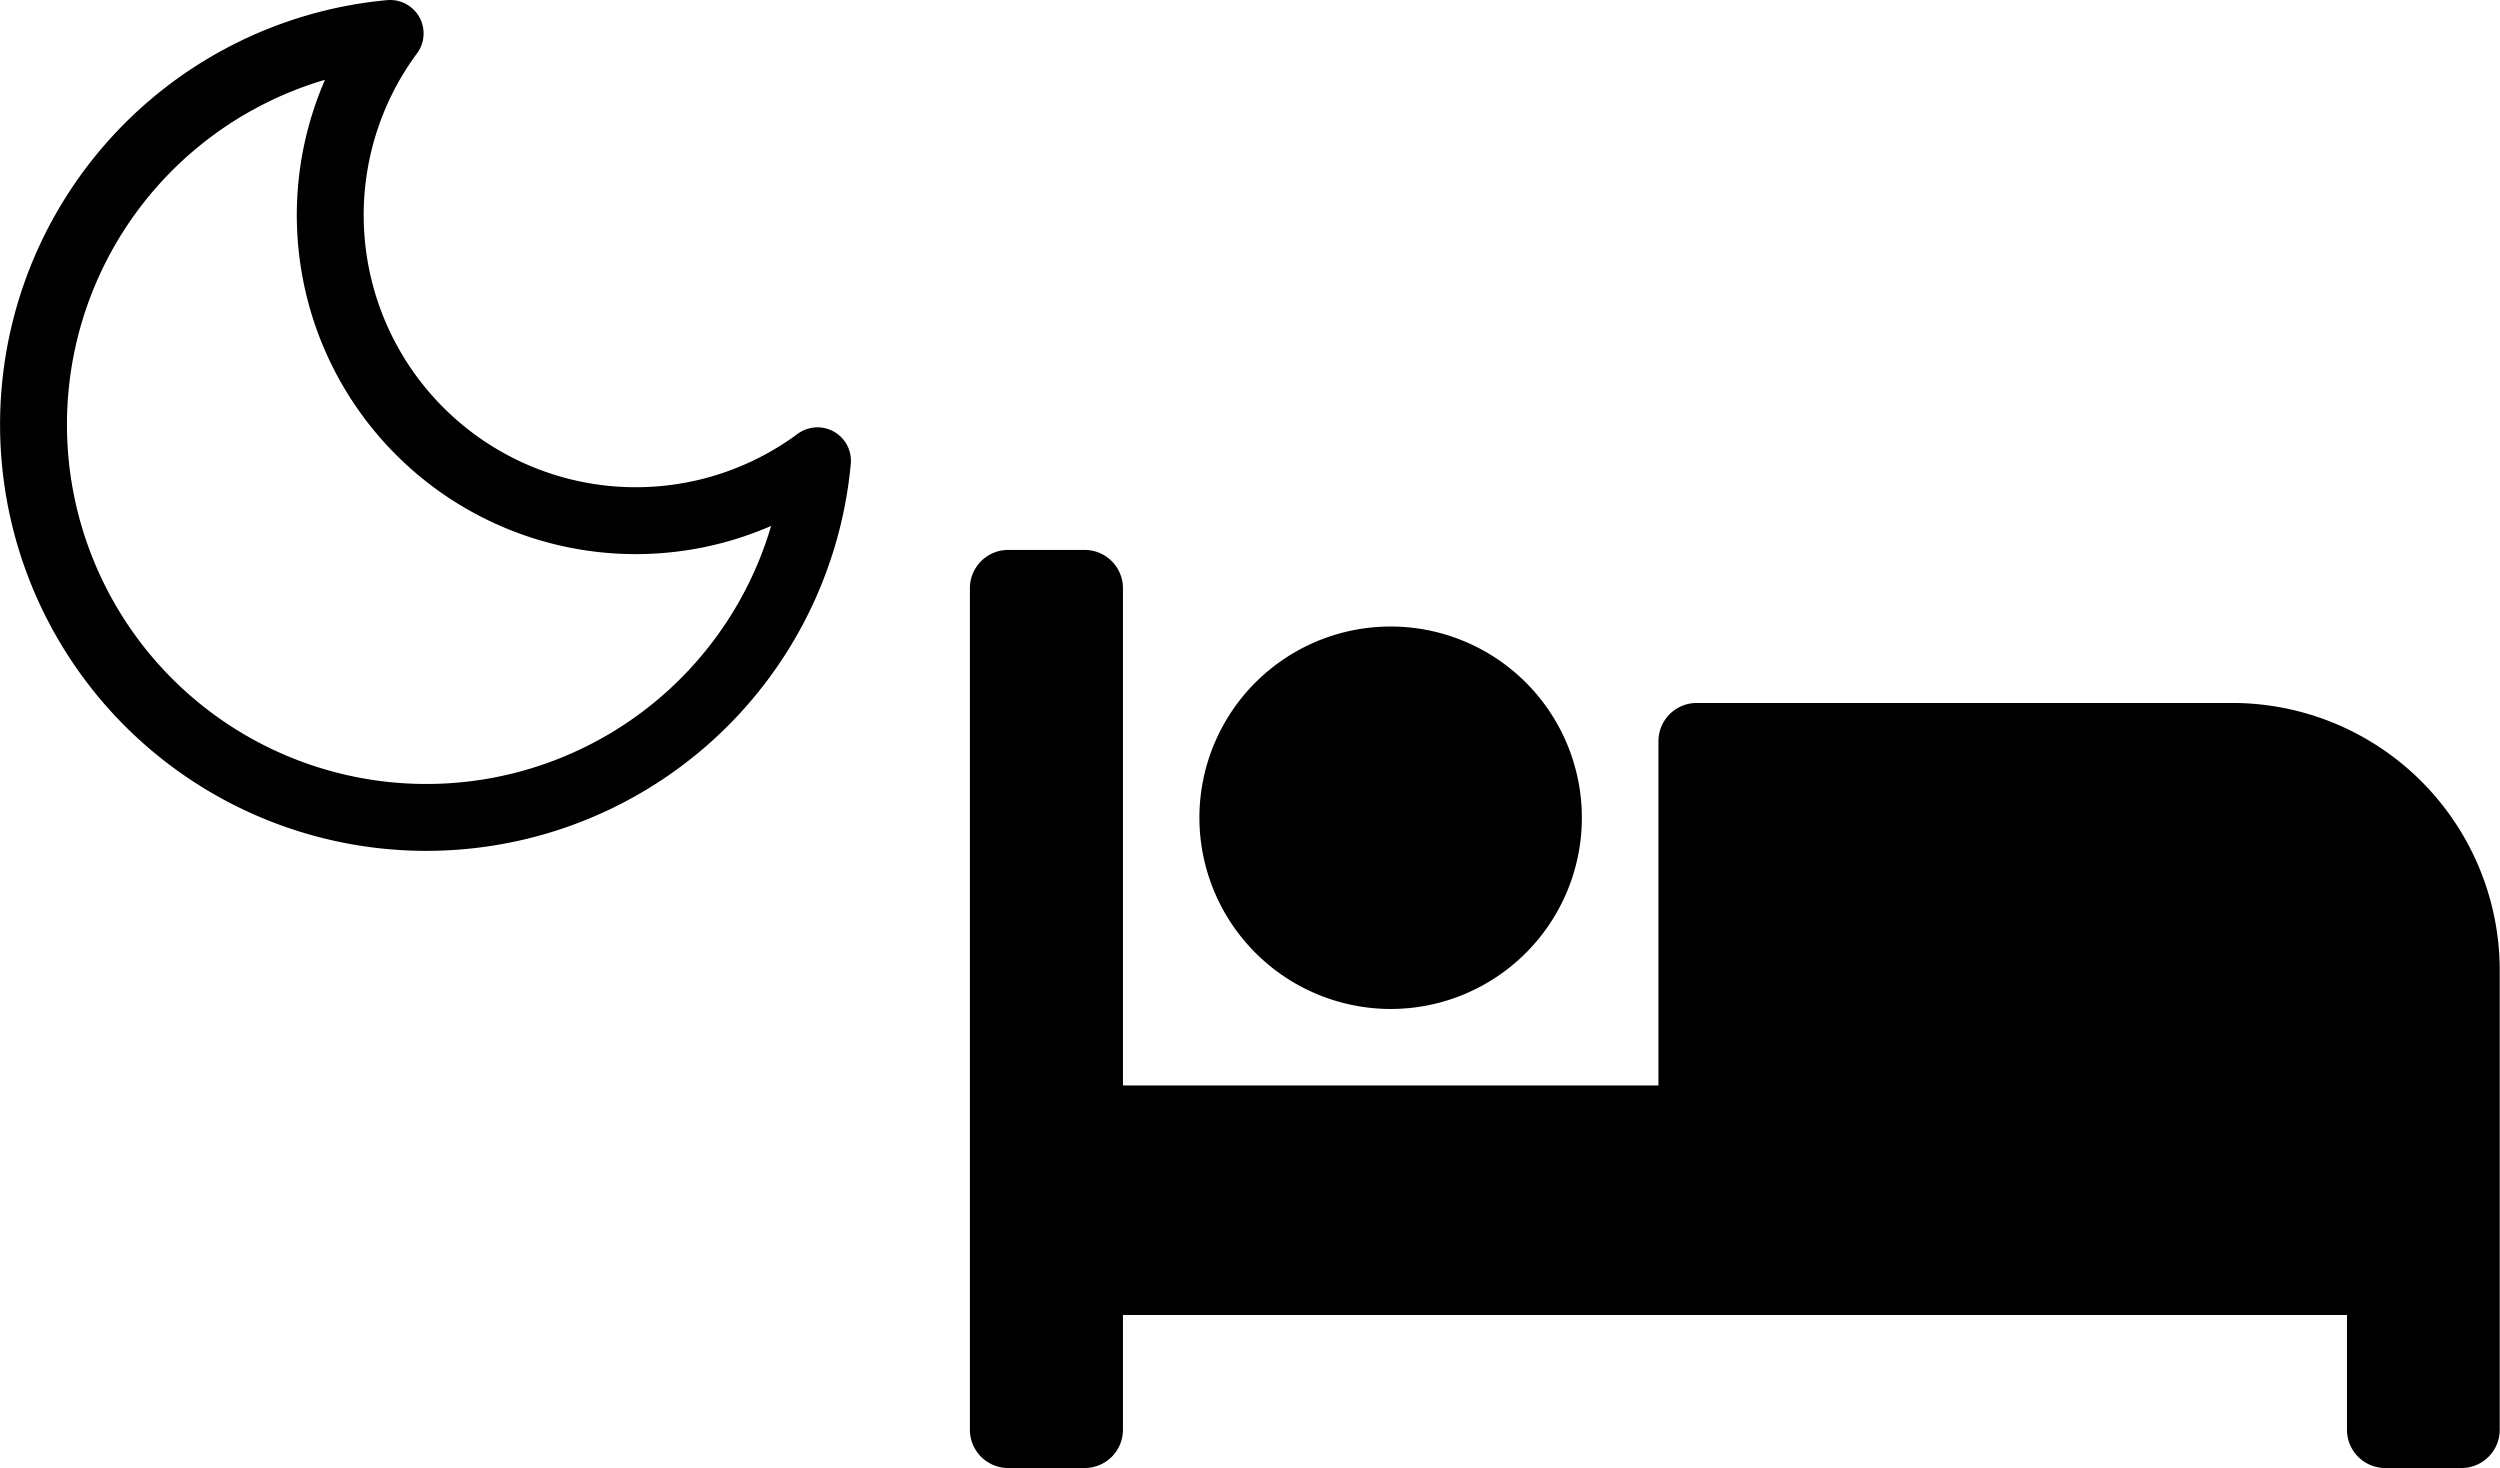 <svg xmlns="http://www.w3.org/2000/svg" width="37.377" height="21.948" viewBox="0 0 37.377 21.948">
  <g id="Group_2991" data-name="Group 2991" transform="translate(-662.499 -622.639)">
    <path id="Icon_feather-moon" data-name="Icon feather-moon" d="M16.279,10.889A5.873,5.873,0,1,1,9.89,4.5a4.568,4.568,0,0,0,6.389,6.389Z" transform="translate(658.442 618.639)" fill="none" stroke="#000" stroke-linecap="round" stroke-linejoin="round" stroke-width="1"/>
    <path id="Icon_awesome-bed" data-name="Icon awesome-bed" d="M6.291,11.363A2.859,2.859,0,1,0,3.431,8.5,2.863,2.863,0,0,0,6.291,11.363ZM18.873,6.788H10.866a.572.572,0,0,0-.572.572v5.147H2.288V5.072A.572.572,0,0,0,1.716,4.5H.572A.572.572,0,0,0,0,5.072V17.654a.572.572,0,0,0,.572.572H1.716a.572.572,0,0,0,.572-.572V15.938h18.3v1.716a.572.572,0,0,0,.572.572H22.3a.572.572,0,0,0,.572-.572V10.791A4,4,0,0,0,18.873,6.788Z" transform="translate(677 626.361)"/>
  </g>
</svg>
